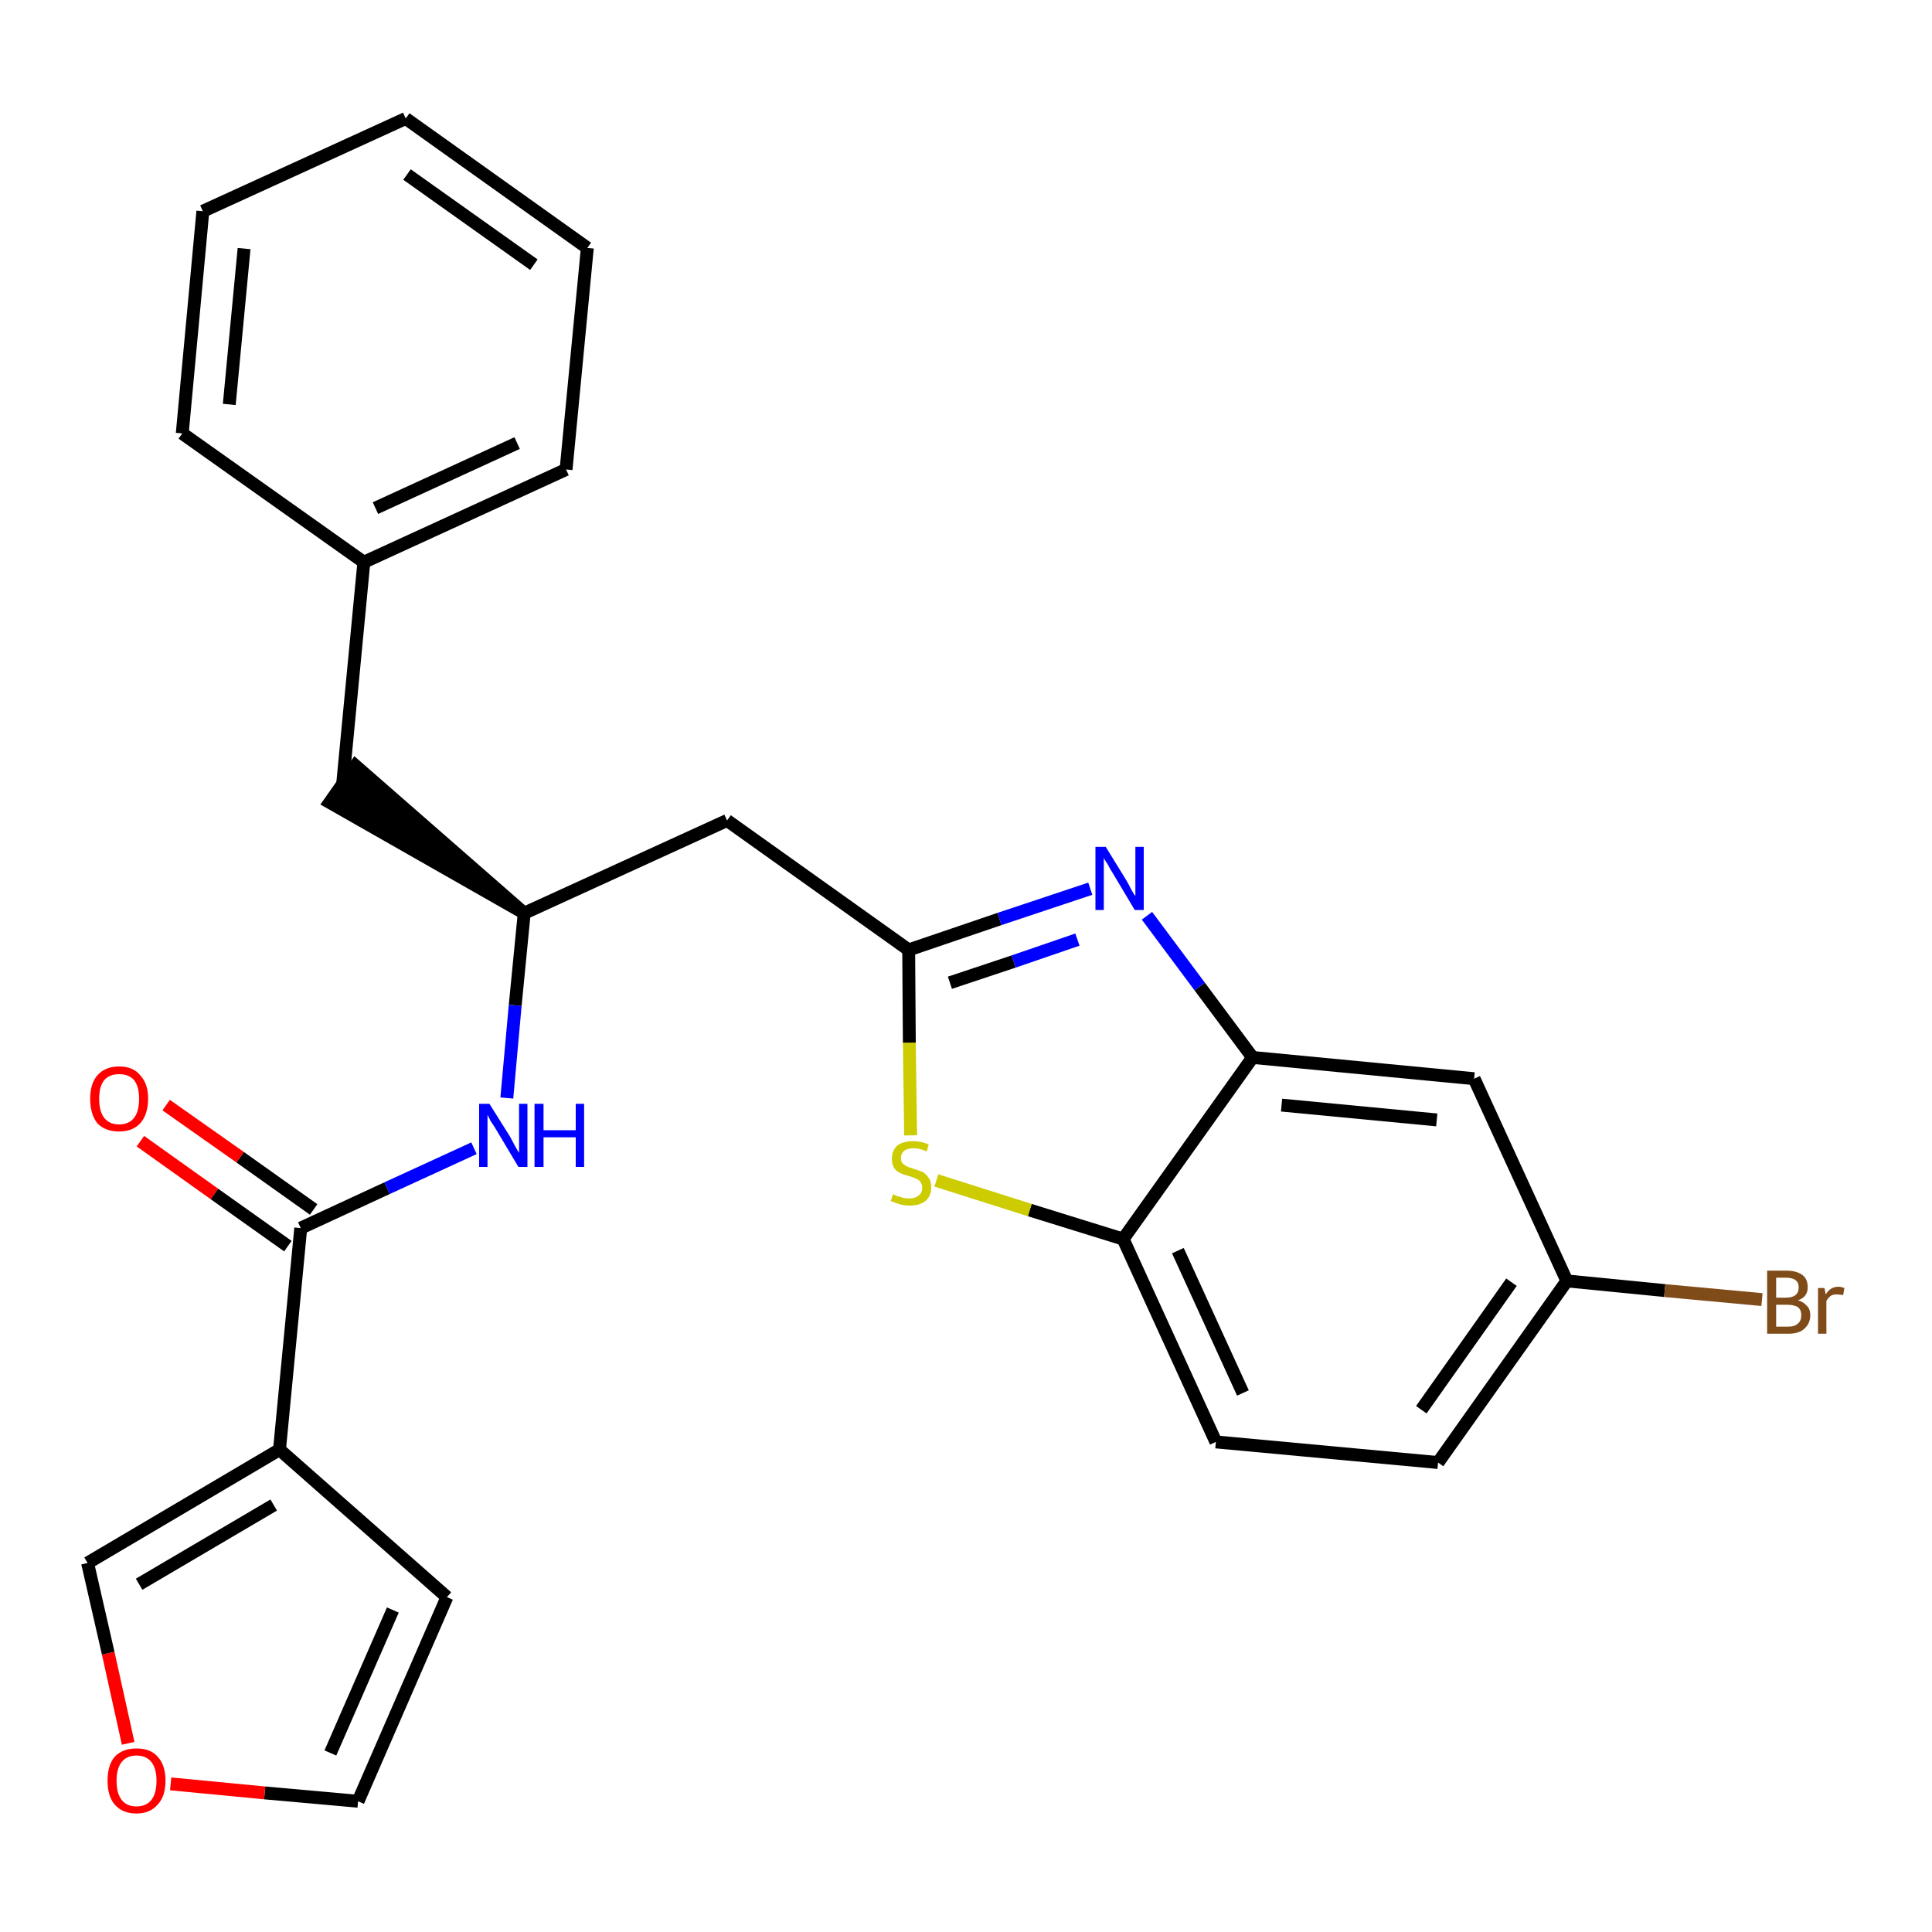 <?xml version='1.0' encoding='iso-8859-1'?>
<svg version='1.1' baseProfile='full'
              xmlns='http://www.w3.org/2000/svg'
                      xmlns:rdkit='http://www.rdkit.org/xml'
                      xmlns:xlink='http://www.w3.org/1999/xlink'
                  xml:space='preserve'
width='300px' height='300px' viewBox='0 0 300 300'>
<!-- END OF HEADER -->
<path class='bond-0 atom-0 atom-1' d='M 21.8,177.2 L 33.3,185.4' style='fill:none;fill-rule:evenodd;stroke:#FF0000;stroke-width:2.0px;stroke-linecap:butt;stroke-linejoin:miter;stroke-opacity:1' />
<path class='bond-0 atom-0 atom-1' d='M 33.3,185.4 L 44.7,193.5' style='fill:none;fill-rule:evenodd;stroke:#000000;stroke-width:2.0px;stroke-linecap:butt;stroke-linejoin:miter;stroke-opacity:1' />
<path class='bond-0 atom-0 atom-1' d='M 25.8,171.6 L 37.3,179.7' style='fill:none;fill-rule:evenodd;stroke:#FF0000;stroke-width:2.0px;stroke-linecap:butt;stroke-linejoin:miter;stroke-opacity:1' />
<path class='bond-0 atom-0 atom-1' d='M 37.3,179.7 L 48.7,187.8' style='fill:none;fill-rule:evenodd;stroke:#000000;stroke-width:2.0px;stroke-linecap:butt;stroke-linejoin:miter;stroke-opacity:1' />
<path class='bond-1 atom-1 atom-2' d='M 46.7,190.7 L 60.1,184.5' style='fill:none;fill-rule:evenodd;stroke:#000000;stroke-width:2.0px;stroke-linecap:butt;stroke-linejoin:miter;stroke-opacity:1' />
<path class='bond-1 atom-1 atom-2' d='M 60.1,184.5 L 73.6,178.3' style='fill:none;fill-rule:evenodd;stroke:#0000FF;stroke-width:2.0px;stroke-linecap:butt;stroke-linejoin:miter;stroke-opacity:1' />
<path class='bond-21 atom-1 atom-22' d='M 46.7,190.7 L 43.4,225.1' style='fill:none;fill-rule:evenodd;stroke:#000000;stroke-width:2.0px;stroke-linecap:butt;stroke-linejoin:miter;stroke-opacity:1' />
<path class='bond-2 atom-2 atom-3' d='M 78.7,170.5 L 80.0,156.1' style='fill:none;fill-rule:evenodd;stroke:#0000FF;stroke-width:2.0px;stroke-linecap:butt;stroke-linejoin:miter;stroke-opacity:1' />
<path class='bond-2 atom-2 atom-3' d='M 80.0,156.1 L 81.4,141.8' style='fill:none;fill-rule:evenodd;stroke:#000000;stroke-width:2.0px;stroke-linecap:butt;stroke-linejoin:miter;stroke-opacity:1' />
<path class='bond-3 atom-3 atom-4' d='M 81.4,141.8 L 55.2,118.9 L 51.2,124.6 Z' style='fill:#000000;fill-rule:evenodd;fill-opacity:1;stroke:#000000;stroke-width:2.0px;stroke-linecap:butt;stroke-linejoin:miter;stroke-opacity:1;' />
<path class='bond-10 atom-3 atom-11' d='M 81.4,141.8 L 112.9,127.4' style='fill:none;fill-rule:evenodd;stroke:#000000;stroke-width:2.0px;stroke-linecap:butt;stroke-linejoin:miter;stroke-opacity:1' />
<path class='bond-4 atom-4 atom-5' d='M 53.2,121.8 L 56.5,87.3' style='fill:none;fill-rule:evenodd;stroke:#000000;stroke-width:2.0px;stroke-linecap:butt;stroke-linejoin:miter;stroke-opacity:1' />
<path class='bond-5 atom-5 atom-6' d='M 56.5,87.3 L 87.9,72.9' style='fill:none;fill-rule:evenodd;stroke:#000000;stroke-width:2.0px;stroke-linecap:butt;stroke-linejoin:miter;stroke-opacity:1' />
<path class='bond-5 atom-5 atom-6' d='M 58.3,78.9 L 80.3,68.8' style='fill:none;fill-rule:evenodd;stroke:#000000;stroke-width:2.0px;stroke-linecap:butt;stroke-linejoin:miter;stroke-opacity:1' />
<path class='bond-26 atom-10 atom-5' d='M 28.3,67.3 L 56.5,87.3' style='fill:none;fill-rule:evenodd;stroke:#000000;stroke-width:2.0px;stroke-linecap:butt;stroke-linejoin:miter;stroke-opacity:1' />
<path class='bond-6 atom-6 atom-7' d='M 87.9,72.9 L 91.2,38.5' style='fill:none;fill-rule:evenodd;stroke:#000000;stroke-width:2.0px;stroke-linecap:butt;stroke-linejoin:miter;stroke-opacity:1' />
<path class='bond-7 atom-7 atom-8' d='M 91.2,38.5 L 63.0,18.4' style='fill:none;fill-rule:evenodd;stroke:#000000;stroke-width:2.0px;stroke-linecap:butt;stroke-linejoin:miter;stroke-opacity:1' />
<path class='bond-7 atom-7 atom-8' d='M 82.9,41.1 L 63.2,27.1' style='fill:none;fill-rule:evenodd;stroke:#000000;stroke-width:2.0px;stroke-linecap:butt;stroke-linejoin:miter;stroke-opacity:1' />
<path class='bond-8 atom-8 atom-9' d='M 63.0,18.4 L 31.5,32.8' style='fill:none;fill-rule:evenodd;stroke:#000000;stroke-width:2.0px;stroke-linecap:butt;stroke-linejoin:miter;stroke-opacity:1' />
<path class='bond-9 atom-9 atom-10' d='M 31.5,32.8 L 28.3,67.3' style='fill:none;fill-rule:evenodd;stroke:#000000;stroke-width:2.0px;stroke-linecap:butt;stroke-linejoin:miter;stroke-opacity:1' />
<path class='bond-9 atom-9 atom-10' d='M 37.9,38.6 L 35.6,62.8' style='fill:none;fill-rule:evenodd;stroke:#000000;stroke-width:2.0px;stroke-linecap:butt;stroke-linejoin:miter;stroke-opacity:1' />
<path class='bond-11 atom-11 atom-12' d='M 112.9,127.4 L 141.1,147.5' style='fill:none;fill-rule:evenodd;stroke:#000000;stroke-width:2.0px;stroke-linecap:butt;stroke-linejoin:miter;stroke-opacity:1' />
<path class='bond-12 atom-12 atom-13' d='M 141.1,147.5 L 155.2,142.7' style='fill:none;fill-rule:evenodd;stroke:#000000;stroke-width:2.0px;stroke-linecap:butt;stroke-linejoin:miter;stroke-opacity:1' />
<path class='bond-12 atom-12 atom-13' d='M 155.2,142.7 L 169.3,138.0' style='fill:none;fill-rule:evenodd;stroke:#0000FF;stroke-width:2.0px;stroke-linecap:butt;stroke-linejoin:miter;stroke-opacity:1' />
<path class='bond-12 atom-12 atom-13' d='M 147.5,152.6 L 157.4,149.3' style='fill:none;fill-rule:evenodd;stroke:#000000;stroke-width:2.0px;stroke-linecap:butt;stroke-linejoin:miter;stroke-opacity:1' />
<path class='bond-12 atom-12 atom-13' d='M 157.4,149.3 L 167.3,145.9' style='fill:none;fill-rule:evenodd;stroke:#0000FF;stroke-width:2.0px;stroke-linecap:butt;stroke-linejoin:miter;stroke-opacity:1' />
<path class='bond-27 atom-21 atom-12' d='M 141.4,176.3 L 141.2,161.9' style='fill:none;fill-rule:evenodd;stroke:#CCCC00;stroke-width:2.0px;stroke-linecap:butt;stroke-linejoin:miter;stroke-opacity:1' />
<path class='bond-27 atom-21 atom-12' d='M 141.2,161.9 L 141.1,147.5' style='fill:none;fill-rule:evenodd;stroke:#000000;stroke-width:2.0px;stroke-linecap:butt;stroke-linejoin:miter;stroke-opacity:1' />
<path class='bond-13 atom-13 atom-14' d='M 178.1,142.2 L 186.3,153.2' style='fill:none;fill-rule:evenodd;stroke:#0000FF;stroke-width:2.0px;stroke-linecap:butt;stroke-linejoin:miter;stroke-opacity:1' />
<path class='bond-13 atom-13 atom-14' d='M 186.3,153.2 L 194.5,164.2' style='fill:none;fill-rule:evenodd;stroke:#000000;stroke-width:2.0px;stroke-linecap:butt;stroke-linejoin:miter;stroke-opacity:1' />
<path class='bond-14 atom-14 atom-15' d='M 194.5,164.2 L 228.9,167.5' style='fill:none;fill-rule:evenodd;stroke:#000000;stroke-width:2.0px;stroke-linecap:butt;stroke-linejoin:miter;stroke-opacity:1' />
<path class='bond-14 atom-14 atom-15' d='M 199.0,171.6 L 223.1,173.9' style='fill:none;fill-rule:evenodd;stroke:#000000;stroke-width:2.0px;stroke-linecap:butt;stroke-linejoin:miter;stroke-opacity:1' />
<path class='bond-29 atom-20 atom-14' d='M 174.4,192.4 L 194.5,164.2' style='fill:none;fill-rule:evenodd;stroke:#000000;stroke-width:2.0px;stroke-linecap:butt;stroke-linejoin:miter;stroke-opacity:1' />
<path class='bond-15 atom-15 atom-16' d='M 228.9,167.5 L 243.3,198.9' style='fill:none;fill-rule:evenodd;stroke:#000000;stroke-width:2.0px;stroke-linecap:butt;stroke-linejoin:miter;stroke-opacity:1' />
<path class='bond-16 atom-16 atom-17' d='M 243.3,198.9 L 258.5,200.4' style='fill:none;fill-rule:evenodd;stroke:#000000;stroke-width:2.0px;stroke-linecap:butt;stroke-linejoin:miter;stroke-opacity:1' />
<path class='bond-16 atom-16 atom-17' d='M 258.5,200.4 L 273.6,201.8' style='fill:none;fill-rule:evenodd;stroke:#7F4C19;stroke-width:2.0px;stroke-linecap:butt;stroke-linejoin:miter;stroke-opacity:1' />
<path class='bond-17 atom-16 atom-18' d='M 243.3,198.9 L 223.3,227.1' style='fill:none;fill-rule:evenodd;stroke:#000000;stroke-width:2.0px;stroke-linecap:butt;stroke-linejoin:miter;stroke-opacity:1' />
<path class='bond-17 atom-16 atom-18' d='M 234.7,199.1 L 220.7,218.9' style='fill:none;fill-rule:evenodd;stroke:#000000;stroke-width:2.0px;stroke-linecap:butt;stroke-linejoin:miter;stroke-opacity:1' />
<path class='bond-18 atom-18 atom-19' d='M 223.3,227.1 L 188.8,223.9' style='fill:none;fill-rule:evenodd;stroke:#000000;stroke-width:2.0px;stroke-linecap:butt;stroke-linejoin:miter;stroke-opacity:1' />
<path class='bond-19 atom-19 atom-20' d='M 188.8,223.9 L 174.4,192.4' style='fill:none;fill-rule:evenodd;stroke:#000000;stroke-width:2.0px;stroke-linecap:butt;stroke-linejoin:miter;stroke-opacity:1' />
<path class='bond-19 atom-19 atom-20' d='M 193.0,216.3 L 182.9,194.2' style='fill:none;fill-rule:evenodd;stroke:#000000;stroke-width:2.0px;stroke-linecap:butt;stroke-linejoin:miter;stroke-opacity:1' />
<path class='bond-20 atom-20 atom-21' d='M 174.4,192.4 L 159.9,187.9' style='fill:none;fill-rule:evenodd;stroke:#000000;stroke-width:2.0px;stroke-linecap:butt;stroke-linejoin:miter;stroke-opacity:1' />
<path class='bond-20 atom-20 atom-21' d='M 159.9,187.9 L 145.4,183.3' style='fill:none;fill-rule:evenodd;stroke:#CCCC00;stroke-width:2.0px;stroke-linecap:butt;stroke-linejoin:miter;stroke-opacity:1' />
<path class='bond-22 atom-22 atom-23' d='M 43.4,225.1 L 69.4,248.0' style='fill:none;fill-rule:evenodd;stroke:#000000;stroke-width:2.0px;stroke-linecap:butt;stroke-linejoin:miter;stroke-opacity:1' />
<path class='bond-28 atom-26 atom-22' d='M 13.6,242.7 L 43.4,225.1' style='fill:none;fill-rule:evenodd;stroke:#000000;stroke-width:2.0px;stroke-linecap:butt;stroke-linejoin:miter;stroke-opacity:1' />
<path class='bond-28 atom-26 atom-22' d='M 21.6,246.0 L 42.5,233.7' style='fill:none;fill-rule:evenodd;stroke:#000000;stroke-width:2.0px;stroke-linecap:butt;stroke-linejoin:miter;stroke-opacity:1' />
<path class='bond-23 atom-23 atom-24' d='M 69.4,248.0 L 55.6,279.7' style='fill:none;fill-rule:evenodd;stroke:#000000;stroke-width:2.0px;stroke-linecap:butt;stroke-linejoin:miter;stroke-opacity:1' />
<path class='bond-23 atom-23 atom-24' d='M 61.0,250.0 L 51.3,272.2' style='fill:none;fill-rule:evenodd;stroke:#000000;stroke-width:2.0px;stroke-linecap:butt;stroke-linejoin:miter;stroke-opacity:1' />
<path class='bond-24 atom-24 atom-25' d='M 55.6,279.7 L 41.1,278.4' style='fill:none;fill-rule:evenodd;stroke:#000000;stroke-width:2.0px;stroke-linecap:butt;stroke-linejoin:miter;stroke-opacity:1' />
<path class='bond-24 atom-24 atom-25' d='M 41.1,278.4 L 26.5,277.0' style='fill:none;fill-rule:evenodd;stroke:#FF0000;stroke-width:2.0px;stroke-linecap:butt;stroke-linejoin:miter;stroke-opacity:1' />
<path class='bond-25 atom-25 atom-26' d='M 19.9,270.7 L 16.8,256.7' style='fill:none;fill-rule:evenodd;stroke:#FF0000;stroke-width:2.0px;stroke-linecap:butt;stroke-linejoin:miter;stroke-opacity:1' />
<path class='bond-25 atom-25 atom-26' d='M 16.8,256.7 L 13.6,242.7' style='fill:none;fill-rule:evenodd;stroke:#000000;stroke-width:2.0px;stroke-linecap:butt;stroke-linejoin:miter;stroke-opacity:1' />
<path  class='atom-0' d='M 14.0 170.6
Q 14.0 168.3, 15.1 167.0
Q 16.3 165.6, 18.5 165.6
Q 20.7 165.6, 21.8 167.0
Q 23.0 168.3, 23.0 170.6
Q 23.0 173.0, 21.8 174.4
Q 20.6 175.7, 18.5 175.7
Q 16.3 175.7, 15.1 174.4
Q 14.0 173.0, 14.0 170.6
M 18.5 174.6
Q 20.0 174.6, 20.8 173.6
Q 21.6 172.6, 21.6 170.6
Q 21.6 168.7, 20.8 167.7
Q 20.0 166.8, 18.5 166.8
Q 17.0 166.8, 16.2 167.7
Q 15.4 168.7, 15.4 170.6
Q 15.4 172.6, 16.2 173.6
Q 17.0 174.6, 18.5 174.6
' fill='#FF0000'/>
<path  class='atom-2' d='M 76.0 171.4
L 79.2 176.5
Q 79.5 177.1, 80.0 178.0
Q 80.5 178.9, 80.6 179.0
L 80.6 171.4
L 81.9 171.4
L 81.9 181.2
L 80.5 181.2
L 77.1 175.5
Q 76.7 174.8, 76.2 174.1
Q 75.8 173.3, 75.7 173.1
L 75.7 181.2
L 74.4 181.2
L 74.4 171.4
L 76.0 171.4
' fill='#0000FF'/>
<path  class='atom-2' d='M 83.0 171.4
L 84.4 171.4
L 84.4 175.5
L 89.4 175.5
L 89.4 171.4
L 90.7 171.4
L 90.7 181.2
L 89.4 181.2
L 89.4 176.6
L 84.4 176.6
L 84.4 181.2
L 83.0 181.2
L 83.0 171.4
' fill='#0000FF'/>
<path  class='atom-13' d='M 171.7 131.5
L 174.9 136.7
Q 175.2 137.2, 175.7 138.2
Q 176.2 139.1, 176.3 139.1
L 176.3 131.5
L 177.6 131.5
L 177.6 141.3
L 176.2 141.3
L 172.8 135.6
Q 172.4 135.0, 172.0 134.2
Q 171.5 133.5, 171.4 133.2
L 171.4 141.3
L 170.1 141.3
L 170.1 131.5
L 171.7 131.5
' fill='#0000FF'/>
<path  class='atom-17' d='M 279.2 201.9
Q 280.1 202.2, 280.6 202.8
Q 281.1 203.3, 281.1 204.2
Q 281.1 205.5, 280.2 206.3
Q 279.4 207.1, 277.7 207.1
L 274.4 207.1
L 274.4 197.3
L 277.3 197.3
Q 279.0 197.3, 279.9 198.0
Q 280.7 198.6, 280.7 199.9
Q 280.7 201.4, 279.2 201.9
M 275.8 198.4
L 275.8 201.5
L 277.3 201.5
Q 278.3 201.5, 278.8 201.1
Q 279.3 200.7, 279.3 199.9
Q 279.3 198.4, 277.3 198.4
L 275.8 198.4
M 277.7 206.0
Q 278.7 206.0, 279.2 205.5
Q 279.7 205.1, 279.7 204.2
Q 279.7 203.4, 279.2 203.0
Q 278.6 202.6, 277.5 202.6
L 275.8 202.6
L 275.8 206.0
L 277.7 206.0
' fill='#7F4C19'/>
<path  class='atom-17' d='M 283.3 200.0
L 283.5 201.0
Q 284.2 199.8, 285.5 199.8
Q 285.8 199.8, 286.4 200.0
L 286.2 201.1
Q 285.6 201.0, 285.2 201.0
Q 284.6 201.0, 284.3 201.2
Q 283.9 201.5, 283.6 202.0
L 283.6 207.1
L 282.3 207.1
L 282.3 200.0
L 283.3 200.0
' fill='#7F4C19'/>
<path  class='atom-21' d='M 138.7 185.4
Q 138.8 185.5, 139.2 185.7
Q 139.7 185.8, 140.2 186.0
Q 140.7 186.1, 141.2 186.1
Q 142.1 186.1, 142.7 185.6
Q 143.2 185.2, 143.2 184.4
Q 143.2 183.9, 142.9 183.5
Q 142.7 183.2, 142.2 183.0
Q 141.8 182.8, 141.1 182.6
Q 140.3 182.4, 139.7 182.1
Q 139.2 181.9, 138.8 181.3
Q 138.5 180.8, 138.5 179.9
Q 138.5 178.7, 139.3 177.9
Q 140.2 177.2, 141.8 177.2
Q 143.0 177.2, 144.2 177.7
L 143.9 178.8
Q 142.8 178.3, 141.9 178.3
Q 140.9 178.3, 140.4 178.7
Q 139.9 179.1, 139.9 179.8
Q 139.9 180.3, 140.1 180.6
Q 140.4 180.9, 140.8 181.1
Q 141.2 181.3, 141.9 181.5
Q 142.8 181.8, 143.3 182.0
Q 143.8 182.3, 144.2 182.9
Q 144.6 183.4, 144.6 184.4
Q 144.6 185.7, 143.7 186.5
Q 142.8 187.2, 141.2 187.2
Q 140.4 187.2, 139.7 187.0
Q 139.1 186.8, 138.3 186.5
L 138.7 185.4
' fill='#CCCC00'/>
<path  class='atom-25' d='M 16.7 276.5
Q 16.7 274.1, 17.8 272.8
Q 19.0 271.5, 21.2 271.5
Q 23.4 271.5, 24.5 272.8
Q 25.7 274.1, 25.7 276.5
Q 25.7 278.9, 24.5 280.2
Q 23.3 281.6, 21.2 281.6
Q 19.0 281.6, 17.8 280.2
Q 16.7 278.9, 16.7 276.5
M 21.2 280.5
Q 22.7 280.5, 23.5 279.5
Q 24.3 278.5, 24.3 276.5
Q 24.3 274.6, 23.5 273.6
Q 22.7 272.6, 21.2 272.6
Q 19.7 272.6, 18.9 273.6
Q 18.1 274.6, 18.1 276.5
Q 18.1 278.5, 18.9 279.5
Q 19.7 280.5, 21.2 280.5
' fill='#FF0000'/>
</svg>
